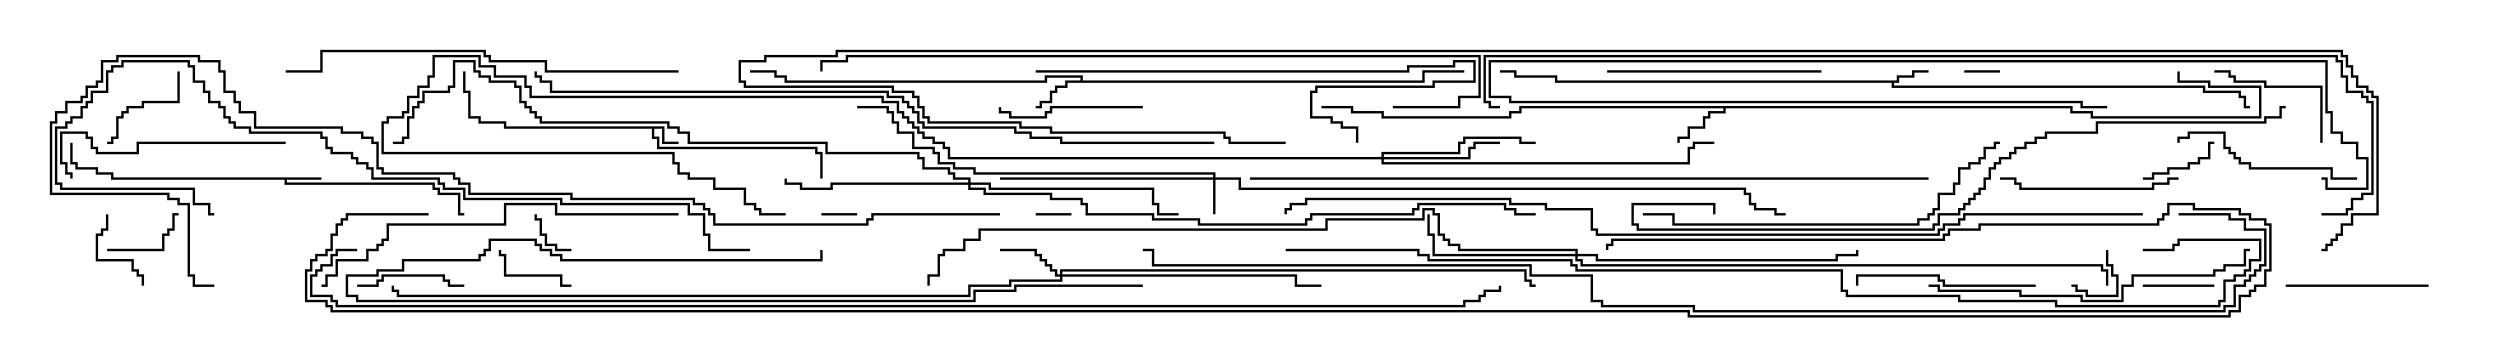 <svg version="1.1" width="105" height="15" xmlns="http://www.w3.org/2000/svg"><path d="M27.907,5.307L27.907,5.95L28.5,5.95L28.5,6.05L27.807,6.05L27.807,5.407L27.479,5.407L27.479,5.736L27.693,5.736L27.693,6.164L34.336,6.164L34.336,6.379L34.55,6.379L34.55,7.5L34.45,7.5L34.45,6.479L34.236,6.479L34.236,6.264L27.593,6.264L27.593,5.836L27.379,5.836L27.379,5.407L21.164,5.407L21.164,5.193L20.093,5.193L20.093,4.979L19.664,4.979L19.664,3.907L19.45,3.907L19.45,3L19.55,3L19.55,3.807L19.764,3.807L19.764,4.879L20.193,4.879L20.193,5.093L21.264,5.093L21.264,5.307z" stroke="none"/><path d="M13.5,7.45L13.5,7.55L12.05,7.55L12.05,7.664L18.264,7.664L18.264,7.879L18.479,7.879L18.479,8.093L19.336,8.093L19.336,8.95L19.5,8.95L19.5,9.05L19.236,9.05L19.236,8.193L18.379,8.193L18.379,7.979L18.164,7.979L18.164,7.764L11.95,7.764L11.95,7.55L4.664,7.55L4.664,7.336L4.021,7.336L4.021,7.121L3.164,7.121L3.164,6.907L2.95,6.907L2.95,6L3.05,6L3.05,6.807L3.264,6.807L3.264,7.021L4.121,7.021L4.121,7.236L4.764,7.236L4.764,7.45z" stroke="none"/><path d="M79.664,3.379L79.664,3.164L80.307,3.164L80.307,2.95L81,2.95L81,3.05L80.407,3.05L80.407,3.264L79.764,3.264L79.764,3.479L79.55,3.479L79.55,3.593L92.621,3.593L92.621,3.807L94.121,3.807L94.121,4.021L94.336,4.021L94.336,4.45L94.5,4.45L94.5,4.55L94.236,4.55L94.236,4.121L94.021,4.121L94.021,3.907L92.521,3.907L92.521,3.693L79.45,3.693L79.45,3.479L65.307,3.479L65.307,3.264L63.593,3.264L63.593,3.05L63,3.05L63,2.95L63.693,2.95L63.693,3.164L65.407,3.164L65.407,3.379z" stroke="none"/><path d="M45.379,3.379L45.379,3.264L43.979,3.264L43.979,3.479L32.95,3.479L32.95,3.264L32.521,3.264L32.521,3.05L31.5,3.05L31.5,2.95L32.621,2.95L32.621,3.164L33.05,3.164L33.05,3.379L43.879,3.379L43.879,3.164L45.479,3.164L45.479,3.379L59.736,3.379L59.736,2.95L61.5,2.95L61.5,3.05L59.836,3.05L59.836,3.479L44.836,3.479L44.836,3.693L44.407,3.693L44.407,3.907L44.193,3.907L44.193,4.336L43.764,4.336L43.764,4.55L43.5,4.55L43.5,4.45L43.664,4.45L43.664,4.236L44.093,4.236L44.093,3.807L44.307,3.807L44.307,3.593L44.736,3.593L44.736,3.379z" stroke="none"/><path d="M87.05,4.45L87.05,4.664L87.907,4.664L87.907,4.879L94.879,4.879L94.879,3.693L92.736,3.693L92.736,3.479L91.45,3.479L91.45,3L91.55,3L91.55,3.379L92.836,3.379L92.836,3.593L94.979,3.593L94.979,4.979L87.807,4.979L87.807,4.764L86.95,4.764L86.95,4.55L72.479,4.55L72.479,4.764L71.836,4.764L71.836,4.979L71.621,4.979L71.621,5.407L70.979,5.407L70.979,5.836L70.55,5.836L70.55,6L70.45,6L70.45,5.736L70.879,5.736L70.879,5.307L71.521,5.307L71.521,4.879L71.736,4.879L71.736,4.664L72.379,4.664L72.379,4.55L63.907,4.55L63.907,4.764L63.479,4.764L63.479,4.979L58.021,4.979L58.021,4.764L56.736,4.764L56.736,4.55L55.5,4.55L55.5,4.45L56.836,4.45L56.836,4.664L58.121,4.664L58.121,4.879L63.379,4.879L63.379,4.664L63.807,4.664L63.807,4.45z" stroke="none"/><path d="M50.95,7.45L50.95,7.336L40.879,7.336L40.879,7.121L40.021,7.121L40.021,6.907L39.379,6.907L39.379,6.479L39.164,6.479L39.164,6.264L38.307,6.264L38.307,5.621L37.664,5.621L37.664,5.193L37.45,5.193L37.45,4.764L37.236,4.764L37.236,4.55L36,4.55L36,4.45L37.336,4.45L37.336,4.664L37.55,4.664L37.55,5.093L37.764,5.093L37.764,5.521L38.407,5.521L38.407,6.164L39.264,6.164L39.264,6.379L39.479,6.379L39.479,6.807L40.121,6.807L40.121,7.021L40.979,7.021L40.979,7.236L51.05,7.236L51.05,7.45L52.121,7.45L52.121,7.879L73.336,7.879L73.336,8.093L73.55,8.093L73.55,8.521L73.764,8.521L73.764,8.736L74.621,8.736L74.621,8.95L75,8.95L75,9.05L74.521,9.05L74.521,8.836L73.664,8.836L73.664,8.621L73.45,8.621L73.45,8.193L73.236,8.193L73.236,7.979L52.021,7.979L52.021,7.55L51.05,7.55L51.05,9L50.95,9L50.95,7.55L42,7.55L42,7.45z" stroke="none"/><path d="M44.521,11.521L44.521,11.307L64.121,11.307L64.121,11.736L64.336,11.736L64.336,11.95L64.5,11.95L64.5,12.05L64.236,12.05L64.236,11.836L64.021,11.836L64.021,11.407L44.621,11.407L44.621,11.521L54.479,11.521L54.479,11.95L55.5,11.95L55.5,12.05L54.379,12.05L54.379,11.621L44.621,11.621L44.621,11.836L42.479,11.836L42.479,12.05L40.764,12.05L40.764,12.479L16.664,12.479L16.664,12.264L16.45,12.264L16.45,12L16.55,12L16.55,12.164L16.764,12.164L16.764,12.379L40.664,12.379L40.664,11.95L42.379,11.95L42.379,11.736L44.521,11.736L44.521,11.621L44.307,11.621L44.307,11.407L44.093,11.407L44.093,11.193L43.879,11.193L43.879,10.979L43.664,10.979L43.664,10.764L43.45,10.764L43.45,10.55L42,10.55L42,10.45L43.55,10.45L43.55,10.664L43.764,10.664L43.764,10.879L43.979,10.879L43.979,11.093L44.193,11.093L44.193,11.307L44.407,11.307L44.407,11.521z" stroke="none"/><path d="M58.021,6.593L58.021,6.379L61.236,6.379L61.236,5.95L61.45,5.95L61.45,5.736L63.907,5.736L63.907,5.95L64.5,5.95L64.5,6.05L63.807,6.05L63.807,5.836L61.55,5.836L61.55,6.05L61.336,6.05L61.336,6.479L58.121,6.479L58.121,6.593L61.664,6.593L61.664,6.164L61.879,6.164L61.879,5.95L63,5.95L63,6.05L61.979,6.05L61.979,6.264L61.764,6.264L61.764,6.693L58.121,6.693L58.121,6.807L70.879,6.807L70.879,6.164L71.093,6.164L71.093,5.95L72,5.95L72,6.05L71.193,6.05L71.193,6.264L70.979,6.264L70.979,6.907L58.021,6.907L58.021,6.693L39.807,6.693L39.807,6.264L39.593,6.264L39.593,6.05L39.164,6.05L39.164,5.836L38.736,5.836L38.736,5.621L38.521,5.621L38.521,5.407L38.307,5.407L38.307,5.193L38.093,5.193L38.093,4.979L37.879,4.979L37.879,4.764L37.664,4.764L37.664,4.336L37.021,4.336L37.021,4.121L22.236,4.121L22.236,3.693L22.021,3.693L22.021,3.264L20.736,3.264L20.736,2.836L20.093,2.836L20.093,2.407L18.264,2.407L18.264,3.264L18.05,3.264L18.05,3.693L17.621,3.693L17.621,4.121L17.193,4.121L17.193,4.764L16.979,4.764L16.979,4.979L16.336,4.979L16.336,5.193L16.121,5.193L16.121,6.379L28.336,6.379L28.336,6.807L28.55,6.807L28.55,7.236L28.979,7.236L28.979,7.45L30.05,7.45L30.05,7.879L31.336,7.879L31.336,8.521L31.764,8.521L31.764,8.736L31.979,8.736L31.979,8.95L33,8.95L33,9.05L31.879,9.05L31.879,8.836L31.664,8.836L31.664,8.621L31.236,8.621L31.236,7.979L29.95,7.979L29.95,7.55L28.879,7.55L28.879,7.336L28.45,7.336L28.45,6.907L28.236,6.907L28.236,6.479L16.021,6.479L16.021,5.093L16.236,5.093L16.236,4.879L16.879,4.879L16.879,4.664L17.093,4.664L17.093,4.021L17.521,4.021L17.521,3.593L17.95,3.593L17.95,3.164L18.164,3.164L18.164,2.307L20.193,2.307L20.193,2.736L20.836,2.736L20.836,3.164L22.121,3.164L22.121,3.593L22.336,3.593L22.336,4.021L37.121,4.021L37.121,4.236L37.764,4.236L37.764,4.664L37.979,4.664L37.979,4.879L38.193,4.879L38.193,5.093L38.407,5.093L38.407,5.307L38.621,5.307L38.621,5.521L38.836,5.521L38.836,5.736L39.264,5.736L39.264,5.95L39.693,5.95L39.693,6.164L39.907,6.164L39.907,6.593z" stroke="none"/><path d="M66.164,10.664L66.164,10.55L61.236,10.55L61.236,10.336L60.807,10.336L60.807,10.121L60.593,10.121L60.593,9.907L60.379,9.907L60.379,9.05L60.164,9.05L60.164,8.836L59.836,8.836L59.836,9.264L55.764,9.264L55.764,9.693L41.193,9.693L41.193,10.121L40.55,10.121L40.55,10.55L39.693,10.55L39.693,10.764L39.479,10.764L39.479,11.621L39.05,11.621L39.05,12L38.95,12L38.95,11.521L39.379,11.521L39.379,10.664L39.593,10.664L39.593,10.45L40.45,10.45L40.45,10.021L41.093,10.021L41.093,9.593L55.664,9.593L55.664,9.164L59.736,9.164L59.736,8.736L60.264,8.736L60.264,8.95L60.479,8.95L60.479,9.807L60.693,9.807L60.693,10.021L60.907,10.021L60.907,10.236L61.336,10.236L61.336,10.45L66.264,10.45L66.264,10.664L67.121,10.664L67.121,10.879L77.093,10.879L77.093,10.664L77.95,10.664L77.95,10.5L78.05,10.5L78.05,10.764L77.193,10.764L77.193,10.979L67.021,10.979L67.021,10.764L66.264,10.764L66.264,10.879L66.479,10.879L66.479,11.093L88.336,11.093L88.336,11.307L88.55,11.307L88.55,12L88.45,12L88.45,11.407L88.236,11.407L88.236,11.193L66.379,11.193L66.379,10.979L66.164,10.979L66.164,10.764L60.164,10.764L60.164,9.907L59.95,9.907L59.95,9L60.05,9L60.05,9.807L60.264,9.807L60.264,10.664z" stroke="none"/><path d="M40.664,7.664L40.664,7.55L40.021,7.55L40.021,7.336L39.807,7.336L39.807,7.121L38.736,7.121L38.736,6.693L38.521,6.693L38.521,6.479L34.664,6.479L34.664,6.05L28.879,6.05L28.879,5.621L28.45,5.621L28.45,5.407L28.021,5.407L28.021,5.193L22.664,5.193L22.664,4.979L22.45,4.979L22.45,4.764L22.236,4.764L22.236,4.55L22.021,4.55L22.021,4.336L21.807,4.336L21.807,3.693L21.593,3.693L21.593,3.479L20.521,3.479L20.521,3.264L20.093,3.264L20.093,3.05L19.879,3.05L19.879,2.621L19.121,2.621L19.121,3.693L18.907,3.693L18.907,3.907L17.836,3.907L17.836,4.336L17.621,4.336L17.621,4.55L17.407,4.55L17.407,4.979L17.193,4.979L17.193,5.836L16.979,5.836L16.979,6.05L16.5,6.05L16.5,5.95L16.879,5.95L16.879,5.736L17.093,5.736L17.093,4.879L17.307,4.879L17.307,4.45L17.521,4.45L17.521,4.236L17.736,4.236L17.736,3.807L18.807,3.807L18.807,3.593L19.021,3.593L19.021,2.521L19.979,2.521L19.979,2.95L20.193,2.95L20.193,3.164L20.621,3.164L20.621,3.379L21.693,3.379L21.693,3.593L21.907,3.593L21.907,4.236L22.121,4.236L22.121,4.45L22.336,4.45L22.336,4.664L22.55,4.664L22.55,4.879L22.764,4.879L22.764,5.093L28.121,5.093L28.121,5.307L28.55,5.307L28.55,5.521L28.979,5.521L28.979,5.95L34.764,5.95L34.764,6.379L38.621,6.379L38.621,6.593L38.836,6.593L38.836,7.021L39.907,7.021L39.907,7.236L40.121,7.236L40.121,7.45L40.764,7.45L40.764,7.664L41.621,7.664L41.621,7.879L48.479,7.879L48.479,8.521L48.693,8.521L48.693,8.95L49.5,8.95L49.5,9.05L48.593,9.05L48.593,8.621L48.379,8.621L48.379,7.979L41.521,7.979L41.521,7.764L40.764,7.764L40.764,7.879L41.407,7.879L41.407,8.093L44.193,8.093L44.193,8.307L45.479,8.307L45.479,8.521L45.693,8.521L45.693,8.95L48.479,8.95L48.479,9.164L50.407,9.164L50.407,9.379L54.807,9.379L54.807,9.164L55.021,9.164L55.021,8.95L59.307,8.95L59.307,8.736L59.521,8.736L59.521,8.521L63.264,8.521L63.264,8.736L63.693,8.736L63.693,8.95L64.5,8.95L64.5,9.05L63.593,9.05L63.593,8.836L63.164,8.836L63.164,8.621L59.621,8.621L59.621,8.836L59.407,8.836L59.407,9.05L55.121,9.05L55.121,9.264L54.907,9.264L54.907,9.479L50.307,9.479L50.307,9.264L48.379,9.264L48.379,9.05L45.593,9.05L45.593,8.621L45.379,8.621L45.379,8.407L44.093,8.407L44.093,8.193L41.307,8.193L41.307,7.979L40.664,7.979L40.664,7.764L34.979,7.764L34.979,7.979L33.593,7.979L33.593,7.764L32.95,7.764L32.95,7.5L33.05,7.5L33.05,7.664L33.693,7.664L33.693,7.879L34.879,7.879L34.879,7.664z" stroke="none"/><path d="M34.5,9.05L34.5,8.95L36,8.95L36,9.05z" stroke="none"/><path d="M45,8.95L45,9.05L43.5,9.05L43.5,8.95z" stroke="none"/><path d="M82.5,3.05L82.5,2.95L84,2.95L84,3.05z" stroke="none"/><path d="M24,10.45L24,10.55L23.307,10.55L23.307,10.336L22.879,10.336L22.879,9.907L22.664,9.907L22.664,9.264L22.45,9.264L22.45,9L22.55,9L22.55,9.164L22.764,9.164L22.764,9.807L22.979,9.807L22.979,10.236L23.407,10.236L23.407,10.45z" stroke="none"/><path d="M88.45,10.5L88.55,10.5L88.55,11.093L88.764,11.093L88.764,11.521L88.979,11.521L88.979,12.479L87.593,12.479L87.593,12.264L87.164,12.264L87.164,12.05L87,12.05L87,11.95L87.264,11.95L87.264,12.164L87.693,12.164L87.693,12.379L88.879,12.379L88.879,11.621L88.664,11.621L88.664,11.193L88.45,11.193z" stroke="none"/><path d="M90,12.05L90,11.95L93,11.95L93,12.05z" stroke="none"/><path d="M4.5,10.55L4.5,10.45L6.807,10.45L6.807,9.807L7.021,9.807L7.021,9.593L7.236,9.593L7.236,8.95L7.5,8.95L7.5,9.05L7.336,9.05L7.336,9.693L7.121,9.693L7.121,9.907L6.907,9.907L6.907,10.55z" stroke="none"/><path d="M24,11.95L24,12.05L23.521,12.05L23.521,11.621L21.164,11.621L21.164,10.764L20.95,10.764L20.95,10.5L21.05,10.5L21.05,10.664L21.264,10.664L21.264,11.521L23.621,11.521L23.621,11.95z" stroke="none"/><path d="M4.45,9L4.55,9L4.55,9.693L4.336,9.693L4.336,9.907L4.121,9.907L4.121,10.879L5.621,10.879L5.621,11.307L5.836,11.307L5.836,11.521L6.05,11.521L6.05,12L5.95,12L5.95,11.621L5.736,11.621L5.736,11.407L5.521,11.407L5.521,10.979L4.021,10.979L4.021,9.807L4.236,9.807L4.236,9.593L4.45,9.593z" stroke="none"/><path d="M90,7.55L90,7.45L90.379,7.45L90.379,7.236L91.021,7.236L91.021,7.021L91.879,7.021L91.879,6.807L92.307,6.807L92.307,6.593L92.736,6.593L92.736,5.95L93,5.95L93,6.05L92.836,6.05L92.836,6.693L92.407,6.693L92.407,6.907L91.979,6.907L91.979,7.121L91.121,7.121L91.121,7.336L90.479,7.336L90.479,7.55z" stroke="none"/><path d="M7.45,3L7.55,3L7.55,4.336L6.05,4.336L6.05,4.55L5.407,4.55L5.407,4.764L5.193,4.764L5.193,4.979L4.979,4.979L4.979,5.836L4.764,5.836L4.764,6.05L4.5,6.05L4.5,5.95L4.664,5.95L4.664,5.736L4.879,5.736L4.879,4.879L5.093,4.879L5.093,4.664L5.307,4.664L5.307,4.45L5.95,4.45L5.95,4.236L7.45,4.236z" stroke="none"/><path d="M15,12.05L15,11.95L15.807,11.95L15.807,11.736L16.021,11.736L16.021,11.521L18.693,11.521L18.693,11.736L18.907,11.736L18.907,11.95L19.5,11.95L19.5,12.05L18.807,12.05L18.807,11.836L18.593,11.836L18.593,11.621L16.121,11.621L16.121,11.836L15.907,11.836L15.907,12.05z" stroke="none"/><path d="M97.55,6L97.45,6L97.45,3.693L95.093,3.693L95.093,3.479L93.807,3.479L93.807,3.264L93.593,3.264L93.593,3.05L93,3.05L93,2.95L93.693,2.95L93.693,3.164L93.907,3.164L93.907,3.379L95.193,3.379L95.193,3.593L97.55,3.593z" stroke="none"/><path d="M48,4.45L48,4.55L44.193,4.55L44.193,4.764L43.979,4.764L43.979,4.979L42.379,4.979L42.379,4.764L41.95,4.764L41.95,4.5L42.05,4.5L42.05,4.664L42.479,4.664L42.479,4.879L43.879,4.879L43.879,4.664L44.093,4.664L44.093,4.45z" stroke="none"/><path d="M96,12.05L96,11.95L102,11.95L102,12.05z" stroke="none"/><path d="M91.5,7.45L91.5,7.55L91.121,7.55L91.121,7.764L90.479,7.764L90.479,7.979L84.807,7.979L84.807,7.764L84.593,7.764L84.593,7.55L84,7.55L84,7.45L84.693,7.45L84.693,7.664L84.907,7.664L84.907,7.879L90.379,7.879L90.379,7.664L91.021,7.664L91.021,7.45z" stroke="none"/><path d="M85.5,11.95L85.5,12.05L81.593,12.05L81.593,11.836L81.379,11.836L81.379,11.621L78.05,11.621L78.05,12L77.95,12L77.95,11.521L81.479,11.521L81.479,11.736L81.693,11.736L81.693,11.95z" stroke="none"/><path d="M99,7.45L99,7.55L97.879,7.55L97.879,7.121L94.45,7.121L94.45,6.907L94.021,6.907L94.021,6.693L93.807,6.693L93.807,6.479L93.593,6.479L93.593,6.264L93.379,6.264L93.379,5.621L91.979,5.621L91.979,5.836L91.55,5.836L91.55,6L91.45,6L91.45,5.736L91.879,5.736L91.879,5.521L93.479,5.521L93.479,6.164L93.693,6.164L93.693,6.379L93.907,6.379L93.907,6.593L94.121,6.593L94.121,6.807L94.55,6.807L94.55,7.021L97.979,7.021L97.979,7.45z" stroke="none"/><path d="M76.5,2.95L76.5,3.05L67.5,3.05L67.5,2.95z" stroke="none"/><path d="M12,5.95L12,6.05L5.836,6.05L5.836,6.479L4.021,6.479L4.021,6.264L3.807,6.264L3.807,5.836L3.593,5.836L3.593,5.621L2.621,5.621L2.621,6.807L2.836,6.807L2.836,7.236L3.05,7.236L3.05,7.5L2.95,7.5L2.95,7.336L2.736,7.336L2.736,6.907L2.521,6.907L2.521,5.521L3.693,5.521L3.693,5.736L3.907,5.736L3.907,6.164L4.121,6.164L4.121,6.379L5.736,6.379L5.736,5.95z" stroke="none"/><path d="M88.5,4.45L88.5,4.55L87.379,4.55L87.379,4.336L63.379,4.336L63.379,4.121L62.521,4.121L62.521,2.521L97.764,2.521L97.764,4.664L97.979,4.664L97.979,5.521L98.407,5.521L98.407,5.95L99.05,5.95L99.05,6.593L99.479,6.593L99.479,7.979L97.664,7.979L97.664,7.55L97.5,7.55L97.5,7.45L97.764,7.45L97.764,7.879L99.379,7.879L99.379,6.693L98.95,6.693L98.95,6.05L98.307,6.05L98.307,5.621L97.879,5.621L97.879,4.764L97.664,4.764L97.664,2.621L62.621,2.621L62.621,4.021L63.479,4.021L63.479,4.236L87.479,4.236L87.479,4.45z" stroke="none"/><path d="M81,12.05L81,11.95L81.479,11.95L81.479,12.164L84.907,12.164L84.907,12.379L87.479,12.379L87.479,12.593L89.093,12.593L89.093,11.95L89.521,11.95L89.521,11.521L92.95,11.521L92.95,11.307L93.379,11.307L93.379,11.093L94.236,11.093L94.236,10.45L94.5,10.45L94.5,10.55L94.336,10.55L94.336,11.193L93.479,11.193L93.479,11.407L93.05,11.407L93.05,11.621L89.621,11.621L89.621,12.05L89.193,12.05L89.193,12.693L87.379,12.693L87.379,12.479L84.807,12.479L84.807,12.264L81.379,12.264L81.379,12.05z" stroke="none"/><path d="M48,11.95L48,12.05L42.693,12.05L42.693,12.264L40.979,12.264L40.979,12.693L14.95,12.693L14.95,12.479L14.521,12.479L14.521,11.521L15.807,11.521L15.807,11.307L16.879,11.307L16.879,10.879L20.093,10.879L20.093,10.664L20.307,10.664L20.307,10.45L20.521,10.45L20.521,10.021L22.55,10.021L22.55,10.236L22.764,10.236L22.764,10.45L23.193,10.45L23.193,10.664L23.621,10.664L23.621,10.879L34.45,10.879L34.45,10.5L34.55,10.5L34.55,10.979L23.521,10.979L23.521,10.764L23.093,10.764L23.093,10.55L22.664,10.55L22.664,10.336L22.45,10.336L22.45,10.121L20.621,10.121L20.621,10.55L20.407,10.55L20.407,10.764L20.193,10.764L20.193,10.979L16.979,10.979L16.979,11.407L15.907,11.407L15.907,11.621L14.621,11.621L14.621,12.379L15.05,12.379L15.05,12.593L40.879,12.593L40.879,12.164L42.593,12.164L42.593,11.95z" stroke="none"/><path d="M43.5,3.05L43.5,2.95L59.093,2.95L59.093,2.736L61.021,2.736L61.021,2.521L61.979,2.521L61.979,3.479L60.264,3.479L60.264,3.693L55.336,3.693L55.336,3.907L55.121,3.907L55.121,4.879L55.979,4.879L55.979,5.093L56.407,5.093L56.407,5.307L57.05,5.307L57.05,6L56.95,6L56.95,5.407L56.307,5.407L56.307,5.193L55.879,5.193L55.879,4.979L55.021,4.979L55.021,3.807L55.236,3.807L55.236,3.593L60.164,3.593L60.164,3.379L61.879,3.379L61.879,2.621L61.121,2.621L61.121,2.836L59.193,2.836L59.193,3.05z" stroke="none"/><path d="M69,9.05L69,8.95L70.336,8.95L70.336,9.379L80.521,9.379L80.521,9.164L80.95,9.164L80.95,8.95L81.164,8.95L81.164,8.736L81.379,8.736L81.379,8.093L82.021,8.093L82.021,7.664L82.236,7.664L82.236,7.021L82.664,7.021L82.664,6.807L83.093,6.807L83.093,6.593L83.307,6.593L83.307,6.164L83.736,6.164L83.736,5.95L84,5.95L84,6.05L83.836,6.05L83.836,6.264L83.407,6.264L83.407,6.693L83.193,6.693L83.193,6.907L82.764,6.907L82.764,7.121L82.336,7.121L82.336,7.764L82.121,7.764L82.121,8.193L81.479,8.193L81.479,8.836L81.264,8.836L81.264,9.05L81.05,9.05L81.05,9.264L80.621,9.264L80.621,9.479L70.236,9.479L70.236,9.05z" stroke="none"/><path d="M28.5,8.95L28.5,9.05L23.307,9.05L23.307,8.621L21.264,8.621L21.264,9.479L16.336,9.479L16.336,10.121L16.121,10.121L16.121,10.336L15.907,10.336L15.907,10.55L15.479,10.55L15.479,10.979L14.193,10.979L14.193,11.621L13.764,11.621L13.764,12.05L13.5,12.05L13.5,11.95L13.664,11.95L13.664,11.521L14.093,11.521L14.093,10.879L15.379,10.879L15.379,10.45L15.807,10.45L15.807,10.236L16.021,10.236L16.021,10.021L16.236,10.021L16.236,9.379L21.164,9.379L21.164,8.521L23.407,8.521L23.407,8.95z" stroke="none"/><path d="M28.5,2.95L28.5,3.05L22.879,3.05L22.879,2.621L20.521,2.621L20.521,2.407L20.307,2.407L20.307,2.193L13.55,2.193L13.55,3.05L12,3.05L12,2.95L13.45,2.95L13.45,2.093L20.407,2.093L20.407,2.307L20.621,2.307L20.621,2.521L22.979,2.521L22.979,2.95z" stroke="none"/><path d="M31.5,10.45L31.5,10.55L29.736,10.55L29.736,9.907L29.521,9.907L29.521,9.05L28.879,9.05L28.879,8.621L23.521,8.621L23.521,8.407L19.45,8.407L19.45,7.979L18.593,7.979L18.593,7.764L18.379,7.764L18.379,7.55L15.593,7.55L15.593,7.121L15.379,7.121L15.379,6.907L14.95,6.907L14.95,6.693L14.736,6.693L14.736,6.479L13.879,6.479L13.879,6.264L13.664,6.264L13.664,5.836L13.45,5.836L13.45,5.621L10.45,5.621L10.45,5.407L9.807,5.407L9.807,5.193L9.593,5.193L9.593,4.979L9.379,4.979L9.379,4.55L9.164,4.55L9.164,4.336L8.736,4.336L8.736,3.907L8.521,3.907L8.521,3.479L8.093,3.479L8.093,2.836L7.879,2.836L7.879,2.621L5.193,2.621L5.193,2.836L4.764,2.836L4.764,3.05L4.55,3.05L4.55,3.907L3.907,3.907L3.907,4.336L3.693,4.336L3.693,4.55L3.479,4.55L3.479,4.979L3.05,4.979L3.05,5.193L2.836,5.193L2.836,5.407L2.407,5.407L2.407,7.664L2.621,7.664L2.621,7.879L8.193,7.879L8.193,8.521L8.836,8.521L8.836,8.95L9,8.95L9,9.05L8.736,9.05L8.736,8.621L8.093,8.621L8.093,7.979L2.521,7.979L2.521,7.764L2.307,7.764L2.307,5.307L2.736,5.307L2.736,5.093L2.95,5.093L2.95,4.879L3.379,4.879L3.379,4.45L3.593,4.45L3.593,4.236L3.807,4.236L3.807,3.807L4.45,3.807L4.45,2.95L4.664,2.95L4.664,2.736L5.093,2.736L5.093,2.521L7.979,2.521L7.979,2.736L8.193,2.736L8.193,3.379L8.621,3.379L8.621,3.807L8.836,3.807L8.836,4.236L9.264,4.236L9.264,4.45L9.479,4.45L9.479,4.879L9.693,4.879L9.693,5.093L9.907,5.093L9.907,5.307L10.55,5.307L10.55,5.521L13.55,5.521L13.55,5.736L13.764,5.736L13.764,6.164L13.979,6.164L13.979,6.379L14.836,6.379L14.836,6.593L15.05,6.593L15.05,6.807L15.479,6.807L15.479,7.021L15.693,7.021L15.693,7.45L18.479,7.45L18.479,7.664L18.693,7.664L18.693,7.879L19.55,7.879L19.55,8.307L23.621,8.307L23.621,8.521L28.979,8.521L28.979,8.95L29.621,8.95L29.621,9.807L29.836,9.807L29.836,10.45z" stroke="none"/><path d="M58.5,4.55L58.5,4.45L61.236,4.45L61.236,4.021L62.093,4.021L62.093,2.407L35.621,2.407L35.621,2.621L34.55,2.621L34.55,3L34.45,3L34.45,2.521L35.521,2.521L35.521,2.307L62.193,2.307L62.193,4.121L61.336,4.121L61.336,4.55z" stroke="none"/><path d="M96,4.45L96,4.55L95.836,4.55L95.836,4.979L95.193,4.979L95.193,5.193L88.121,5.193L88.121,5.621L85.979,5.621L85.979,5.836L85.55,5.836L85.55,6.05L85.121,6.05L85.121,6.264L84.693,6.264L84.693,6.479L84.479,6.479L84.479,6.693L84.05,6.693L84.05,6.907L83.836,6.907L83.836,7.121L83.621,7.121L83.621,7.55L83.407,7.55L83.407,7.979L83.193,7.979L83.193,8.193L82.979,8.193L82.979,8.407L82.764,8.407L82.764,8.621L82.55,8.621L82.55,8.836L82.336,8.836L82.336,9.05L81.479,9.05L81.479,9.479L81.264,9.479L81.264,9.693L68.736,9.693L68.736,9.479L68.521,9.479L68.521,8.521L72.05,8.521L72.05,9L71.95,9L71.95,8.621L68.621,8.621L68.621,9.379L68.836,9.379L68.836,9.593L81.164,9.593L81.164,9.379L81.379,9.379L81.379,8.95L82.236,8.95L82.236,8.736L82.45,8.736L82.45,8.521L82.664,8.521L82.664,8.307L82.879,8.307L82.879,8.093L83.093,8.093L83.093,7.879L83.307,7.879L83.307,7.45L83.521,7.45L83.521,7.021L83.736,7.021L83.736,6.807L83.95,6.807L83.95,6.593L84.379,6.593L84.379,6.379L84.593,6.379L84.593,6.164L85.021,6.164L85.021,5.95L85.45,5.95L85.45,5.736L85.879,5.736L85.879,5.521L88.021,5.521L88.021,5.093L95.093,5.093L95.093,4.879L95.736,4.879L95.736,4.45z" stroke="none"/><path d="M52.5,7.55L52.5,7.45L81,7.45L81,7.55z" stroke="none"/><path d="M51,5.95L51,6.05L44.521,6.05L44.521,5.836L43.236,5.836L43.236,5.621L42.593,5.621L42.593,5.407L38.736,5.407L38.736,5.193L38.521,5.193L38.521,4.764L38.307,4.764L38.307,4.55L38.093,4.55L38.093,4.336L37.879,4.336L37.879,4.121L37.236,4.121L37.236,3.907L23.093,3.907L23.093,3.479L22.664,3.479L22.664,3.264L22.45,3.264L22.45,3L22.55,3L22.55,3.164L22.764,3.164L22.764,3.379L23.193,3.379L23.193,3.807L37.336,3.807L37.336,4.021L37.979,4.021L37.979,4.236L38.193,4.236L38.193,4.45L38.407,4.45L38.407,4.664L38.621,4.664L38.621,5.093L38.836,5.093L38.836,5.307L42.693,5.307L42.693,5.521L43.336,5.521L43.336,5.736L44.621,5.736L44.621,5.95z" stroke="none"/><path d="M42,8.95L42,9.05L36.693,9.05L36.693,9.264L36.479,9.264L36.479,9.479L29.95,9.479L29.95,9.05L29.736,9.05L29.736,8.836L29.521,8.836L29.521,8.621L29.093,8.621L29.093,8.407L23.95,8.407L23.95,8.193L19.664,8.193L19.664,7.764L19.236,7.764L19.236,7.55L19.021,7.55L19.021,7.336L16.021,7.336L16.021,7.121L15.807,7.121L15.807,6.05L15.593,6.05L15.593,5.836L15.164,5.836L15.164,5.621L14.307,5.621L14.307,5.407L10.664,5.407L10.664,4.764L10.021,4.764L10.021,4.336L9.807,4.336L9.807,3.907L9.379,3.907L9.379,3.05L9.164,3.05L9.164,2.621L8.307,2.621L8.307,2.407L4.979,2.407L4.979,2.621L4.336,2.621L4.336,3.479L4.121,3.479L4.121,3.693L3.693,3.693L3.693,4.121L3.479,4.121L3.479,4.336L2.836,4.336L2.836,4.764L2.407,4.764L2.407,5.193L2.193,5.193L2.193,8.093L7.121,8.093L7.121,8.307L7.55,8.307L7.55,8.521L7.979,8.521L7.979,11.521L8.193,11.521L8.193,11.95L9,11.95L9,12.05L8.093,12.05L8.093,11.621L7.879,11.621L7.879,8.621L7.45,8.621L7.45,8.407L7.021,8.407L7.021,8.193L2.093,8.193L2.093,5.093L2.307,5.093L2.307,4.664L2.736,4.664L2.736,4.236L3.379,4.236L3.379,4.021L3.593,4.021L3.593,3.593L4.021,3.593L4.021,3.379L4.236,3.379L4.236,2.521L4.879,2.521L4.879,2.307L8.407,2.307L8.407,2.521L9.264,2.521L9.264,2.95L9.479,2.95L9.479,3.807L9.907,3.807L9.907,4.236L10.121,4.236L10.121,4.664L10.764,4.664L10.764,5.307L14.407,5.307L14.407,5.521L15.264,5.521L15.264,5.736L15.693,5.736L15.693,5.95L15.907,5.95L15.907,7.021L16.121,7.021L16.121,7.236L19.121,7.236L19.121,7.45L19.336,7.45L19.336,7.664L19.764,7.664L19.764,8.093L24.05,8.093L24.05,8.307L29.193,8.307L29.193,8.521L29.621,8.521L29.621,8.736L29.836,8.736L29.836,8.95L30.05,8.95L30.05,9.379L36.379,9.379L36.379,9.164L36.593,9.164L36.593,8.95z" stroke="none"/><path d="M97.5,9.05L97.5,8.95L98.521,8.95L98.521,8.736L98.736,8.736L98.736,8.307L99.164,8.307L99.164,8.093L99.593,8.093L99.593,4.336L99.379,4.336L99.379,4.121L99.164,4.121L99.164,3.907L98.521,3.907L98.521,3.264L98.307,3.264L98.307,2.621L98.093,2.621L98.093,2.407L62.407,2.407L62.407,4.236L62.621,4.236L62.621,4.45L63,4.45L63,4.55L62.521,4.55L62.521,4.336L62.307,4.336L62.307,2.307L98.193,2.307L98.193,2.521L98.407,2.521L98.407,3.164L98.621,3.164L98.621,3.807L99.264,3.807L99.264,4.021L99.479,4.021L99.479,4.236L99.693,4.236L99.693,8.193L99.264,8.193L99.264,8.407L98.836,8.407L98.836,8.836L98.621,8.836L98.621,9.05z" stroke="none"/><path d="M90,8.95L90,9.05L82.55,9.05L82.55,9.264L82.336,9.264L82.336,9.479L81.693,9.479L81.693,9.693L81.479,9.693L81.479,9.907L67.021,9.907L67.021,9.693L66.807,9.693L66.807,8.836L64.879,8.836L64.879,8.621L63.379,8.621L63.379,8.407L54.907,8.407L54.907,8.621L54.264,8.621L54.264,8.836L54.05,8.836L54.05,9L53.95,9L53.95,8.736L54.164,8.736L54.164,8.521L54.807,8.521L54.807,8.307L63.479,8.307L63.479,8.521L64.979,8.521L64.979,8.736L66.907,8.736L66.907,9.593L67.121,9.593L67.121,9.807L81.379,9.807L81.379,9.593L81.593,9.593L81.593,9.379L82.236,9.379L82.236,9.164L82.45,9.164L82.45,8.95z" stroke="none"/><path d="M54,10.55L54,10.45L59.621,10.45L59.621,10.664L60.05,10.664L60.05,10.879L66.05,10.879L66.05,11.093L66.264,11.093L66.264,11.307L77.407,11.307L77.407,12.164L77.621,12.164L77.621,12.379L82.336,12.379L82.336,12.593L86.407,12.593L86.407,12.807L93.164,12.807L93.164,12.593L93.379,12.593L93.379,11.736L93.807,11.736L93.807,11.521L94.236,11.521L94.236,11.307L94.45,11.307L94.45,10.879L94.879,10.879L94.879,10.121L91.55,10.121L91.55,10.336L91.336,10.336L91.336,10.55L90,10.55L90,10.45L91.236,10.45L91.236,10.236L91.45,10.236L91.45,10.021L94.979,10.021L94.979,10.979L94.55,10.979L94.55,11.407L94.336,11.407L94.336,11.621L93.907,11.621L93.907,11.836L93.479,11.836L93.479,12.693L93.264,12.693L93.264,12.907L86.307,12.907L86.307,12.693L82.236,12.693L82.236,12.479L77.521,12.479L77.521,12.264L77.307,12.264L77.307,11.407L66.164,11.407L66.164,11.193L65.95,11.193L65.95,10.979L59.95,10.979L59.95,10.764L59.521,10.764L59.521,10.55z" stroke="none"/><path d="M91.5,9.05L91.5,8.95L93.693,8.95L93.693,9.164L94.336,9.164L94.336,9.593L95.193,9.593L95.193,11.193L94.979,11.193L94.979,11.407L94.764,11.407L94.764,11.621L94.55,11.621L94.55,11.836L94.336,11.836L94.336,12.05L93.907,12.05L93.907,12.907L93.479,12.907L93.479,13.121L71.093,13.121L71.093,12.907L67.236,12.907L67.236,12.693L66.807,12.693L66.807,11.621L64.236,11.621L64.236,11.193L48.379,11.193L48.379,10.55L48,10.55L48,10.45L48.479,10.45L48.479,11.093L64.336,11.093L64.336,11.521L66.907,11.521L66.907,12.593L67.336,12.593L67.336,12.807L71.193,12.807L71.193,13.021L93.379,13.021L93.379,12.807L93.807,12.807L93.807,11.95L94.236,11.95L94.236,11.736L94.45,11.736L94.45,11.521L94.664,11.521L94.664,11.307L94.879,11.307L94.879,11.093L95.093,11.093L95.093,9.693L94.236,9.693L94.236,9.264L93.593,9.264L93.593,9.05z" stroke="none"/><path d="M54,5.95L54,6.05L51.593,6.05L51.593,5.836L51.379,5.836L51.379,5.621L44.093,5.621L44.093,5.407L42.807,5.407L42.807,5.193L38.95,5.193L38.95,4.979L38.736,4.979L38.736,4.55L38.521,4.55L38.521,4.121L38.307,4.121L38.307,3.907L37.45,3.907L37.45,3.693L31.236,3.693L31.236,3.479L31.021,3.479L31.021,2.521L32.093,2.521L32.093,2.307L35.093,2.307L35.093,2.093L98.407,2.093L98.407,2.307L98.621,2.307L98.621,2.736L98.836,2.736L98.836,3.164L99.05,3.164L99.05,3.593L99.479,3.593L99.479,3.807L99.693,3.807L99.693,4.021L99.907,4.021L99.907,9.05L98.836,9.05L98.836,9.479L98.407,9.479L98.407,9.907L98.193,9.907L98.193,10.121L97.979,10.121L97.979,10.336L97.764,10.336L97.764,10.55L97.5,10.55L97.5,10.45L97.664,10.45L97.664,10.236L97.879,10.236L97.879,10.021L98.093,10.021L98.093,9.807L98.307,9.807L98.307,9.379L98.736,9.379L98.736,8.95L99.807,8.95L99.807,4.121L99.593,4.121L99.593,3.907L99.379,3.907L99.379,3.693L98.95,3.693L98.95,3.264L98.736,3.264L98.736,2.836L98.521,2.836L98.521,2.407L98.307,2.407L98.307,2.193L35.193,2.193L35.193,2.407L32.193,2.407L32.193,2.621L31.121,2.621L31.121,3.379L31.336,3.379L31.336,3.593L37.55,3.593L37.55,3.807L38.407,3.807L38.407,4.021L38.621,4.021L38.621,4.45L38.836,4.45L38.836,4.879L39.05,4.879L39.05,5.093L42.907,5.093L42.907,5.307L44.193,5.307L44.193,5.521L51.479,5.521L51.479,5.736L51.693,5.736L51.693,5.95z" stroke="none"/><path d="M15,10.45L15,10.55L14.193,10.55L14.193,10.764L13.979,10.764L13.979,11.193L13.55,11.193L13.55,11.407L13.336,11.407L13.336,11.621L13.121,11.621L13.121,12.379L13.979,12.379L13.979,12.593L14.193,12.593L14.193,12.807L61.45,12.807L61.45,12.593L62.093,12.593L62.093,12.379L62.307,12.379L62.307,12.164L62.95,12.164L62.95,12L63.05,12L63.05,12.264L62.407,12.264L62.407,12.479L62.193,12.479L62.193,12.693L61.55,12.693L61.55,12.907L14.093,12.907L14.093,12.693L13.879,12.693L13.879,12.479L13.021,12.479L13.021,11.521L13.236,11.521L13.236,11.307L13.45,11.307L13.45,11.093L13.879,11.093L13.879,10.664L14.093,10.664L14.093,10.45z" stroke="none"/><path d="M18,8.95L18,9.05L14.621,9.05L14.621,9.264L14.407,9.264L14.407,9.479L14.193,9.479L14.193,9.907L13.979,9.907L13.979,10.55L13.764,10.55L13.764,10.764L13.336,10.764L13.336,10.979L13.121,10.979L13.121,11.407L12.907,11.407L12.907,12.593L13.764,12.593L13.764,12.807L13.979,12.807L13.979,13.021L70.979,13.021L70.979,13.236L93.593,13.236L93.593,13.021L94.021,13.021L94.021,12.379L94.45,12.379L94.45,12.164L94.664,12.164L94.664,11.95L95.093,11.95L95.093,11.307L95.307,11.307L95.307,9.479L95.093,9.479L95.093,9.264L94.45,9.264L94.45,9.05L94.021,9.05L94.021,8.836L92.093,8.836L92.093,8.621L91.121,8.621L91.121,9.05L90.907,9.05L90.907,9.264L90.693,9.264L90.693,9.479L83.193,9.479L83.193,9.693L81.907,9.693L81.907,9.907L81.693,9.907L81.693,10.121L67.764,10.121L67.764,10.336L67.55,10.336L67.55,10.5L67.45,10.5L67.45,10.236L67.664,10.236L67.664,10.021L81.593,10.021L81.593,9.807L81.807,9.807L81.807,9.593L83.093,9.593L83.093,9.379L90.593,9.379L90.593,9.164L90.807,9.164L90.807,8.95L91.021,8.95L91.021,8.521L92.193,8.521L92.193,8.736L94.121,8.736L94.121,8.95L94.55,8.95L94.55,9.164L95.193,9.164L95.193,9.379L95.407,9.379L95.407,11.407L95.193,11.407L95.193,12.05L94.764,12.05L94.764,12.264L94.55,12.264L94.55,12.479L94.121,12.479L94.121,13.121L93.693,13.121L93.693,13.336L70.879,13.336L70.879,13.121L13.879,13.121L13.879,12.907L13.664,12.907L13.664,12.693L12.807,12.693L12.807,11.307L13.021,11.307L13.021,10.879L13.236,10.879L13.236,10.664L13.664,10.664L13.664,10.45L13.879,10.45L13.879,9.807L14.093,9.807L14.093,9.379L14.307,9.379L14.307,9.164L14.521,9.164L14.521,8.95z" stroke="none"/></svg>